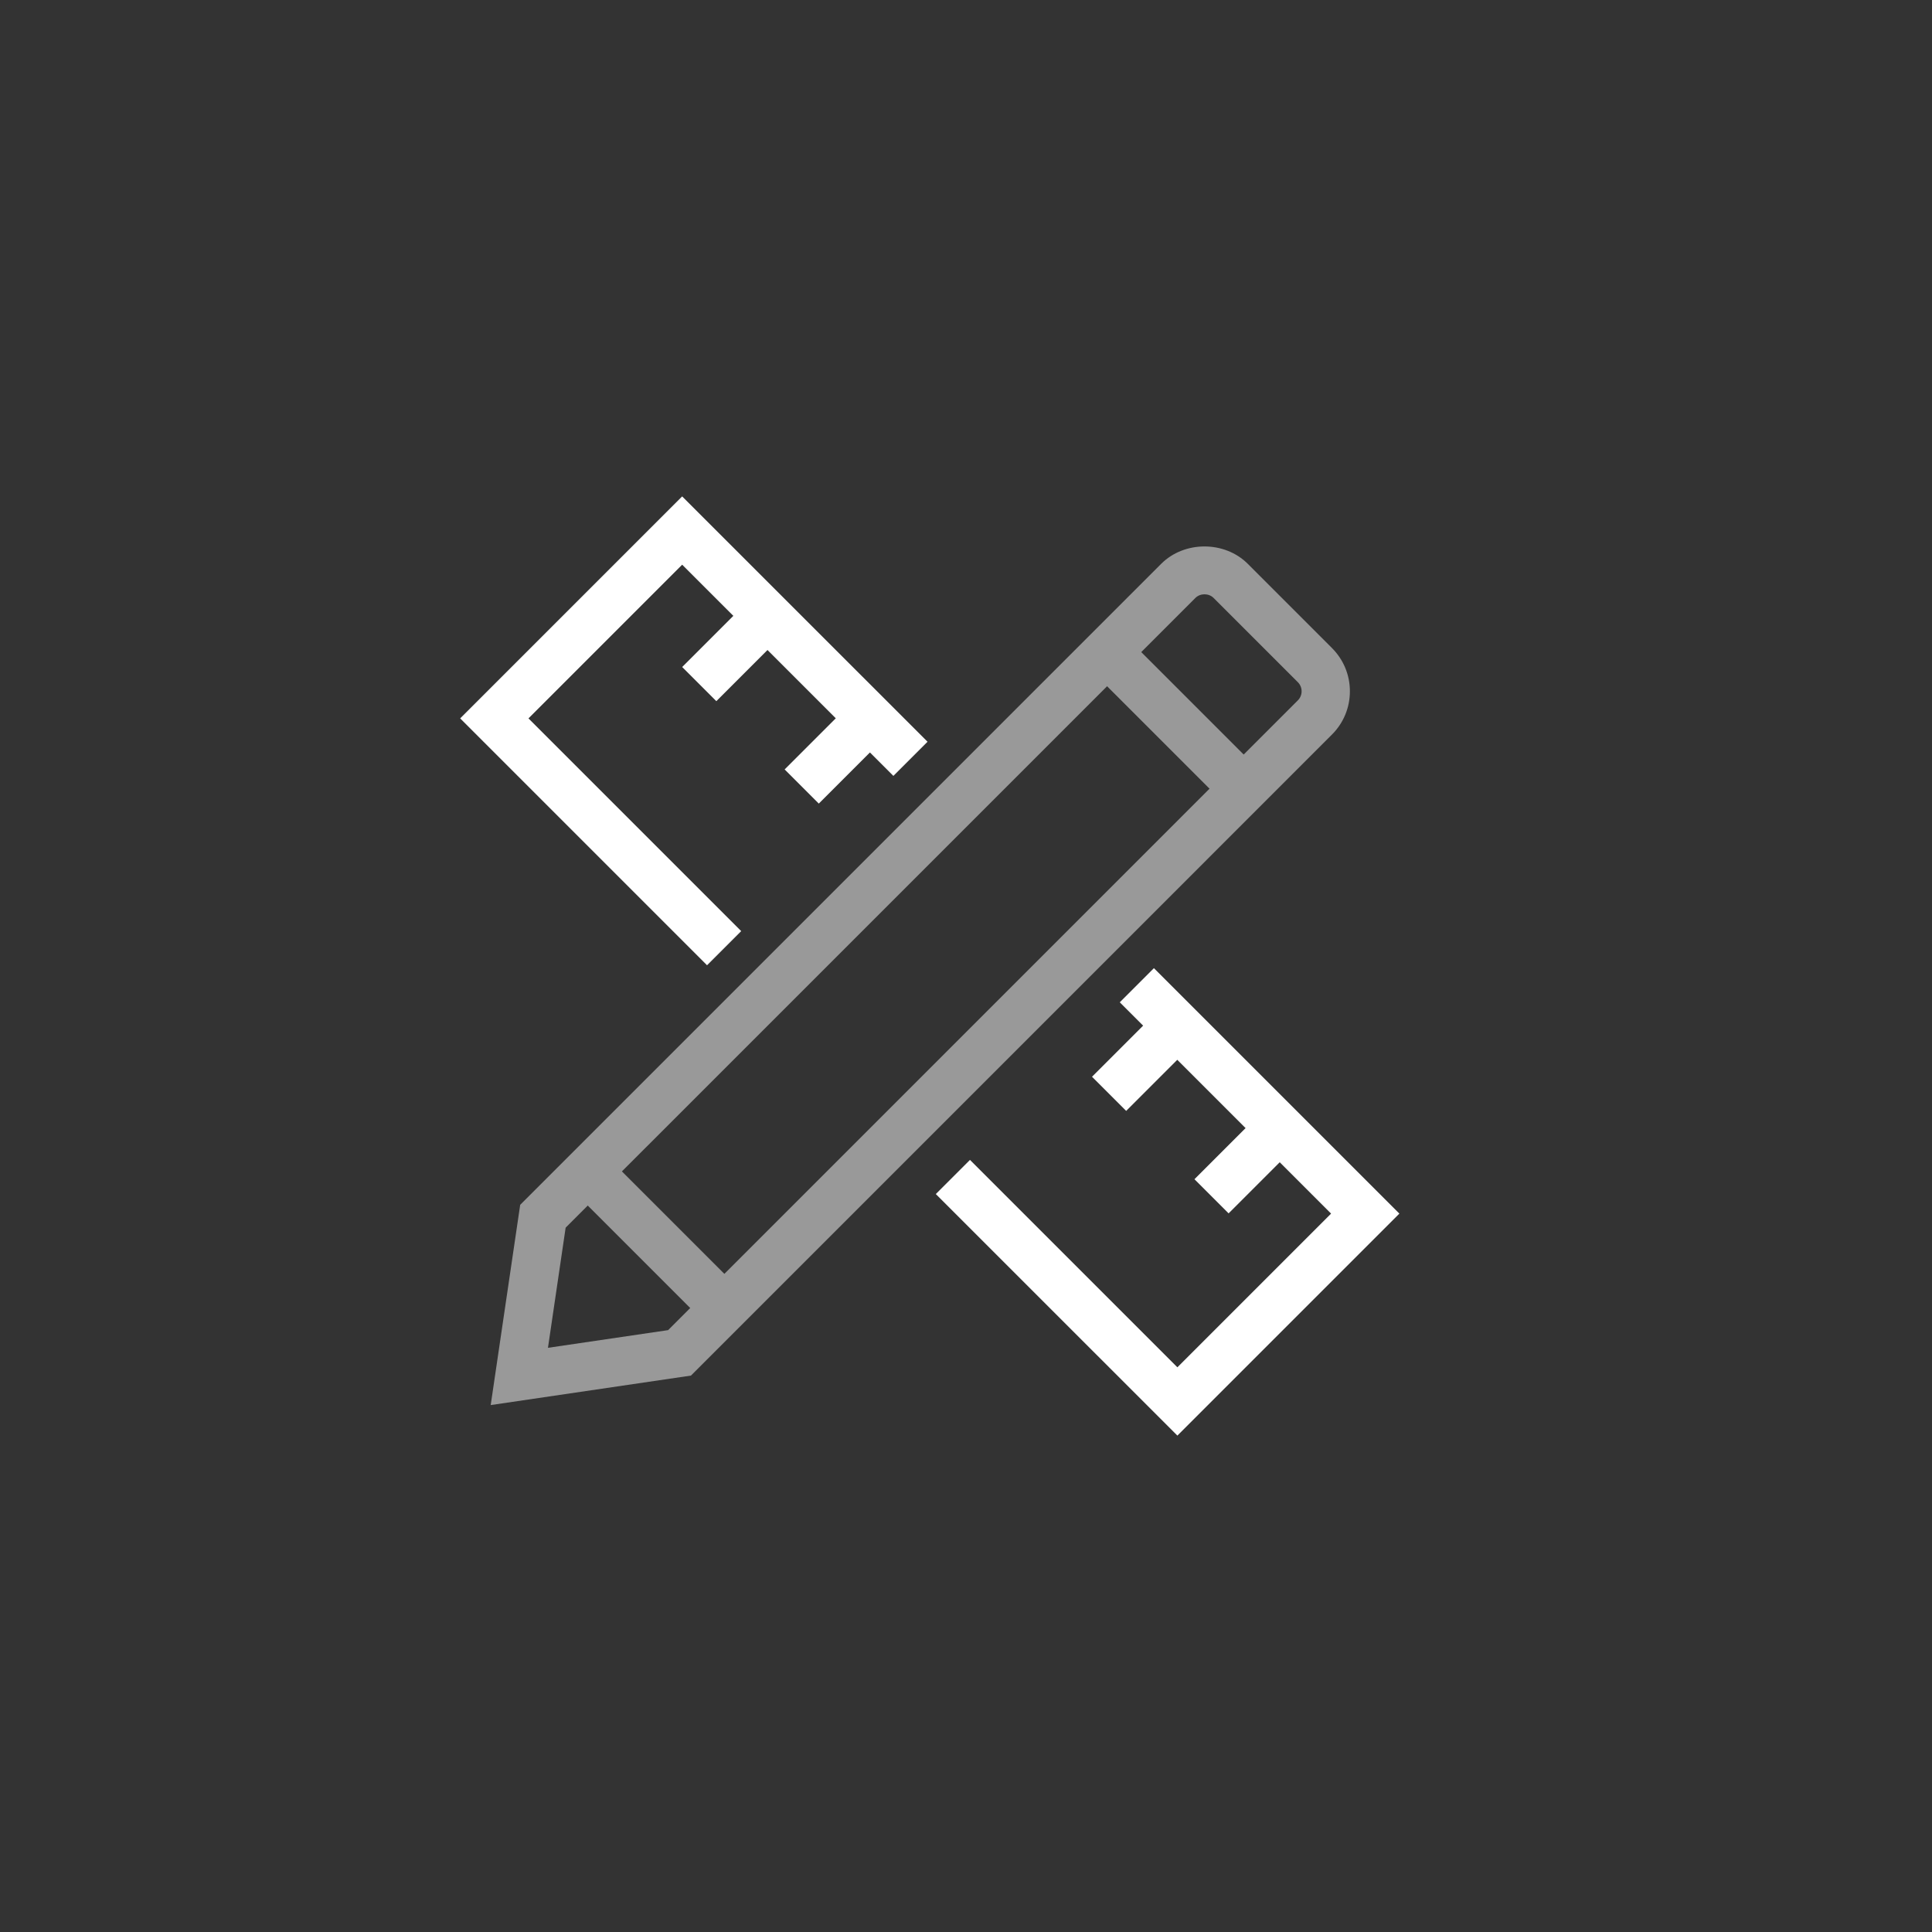 <svg xmlns="http://www.w3.org/2000/svg" xmlns:xlink="http://www.w3.org/1999/xlink" version="1.1" x="0px" y="0px" viewBox="0 0 80 80" enable-background="new 0 0 80 80" xml:space="preserve"><rect x="0" y="0" width="80" height="80" fill="#333333" stroke="none"/><g><g><path fill="#999999" d="M20.319,58.181l1.221-8.292l26.543-26.543c0.957-0.958,2.626-0.958,3.584,0l3.486,3.487    c0.479,0.479,0.743,1.115,0.743,1.792s-0.264,1.313-0.743,1.792L28.611,56.96L20.319,58.181z M23.422,50.835l-0.732,4.975    l4.975-0.732L53.74,29.002c0.101-0.101,0.157-0.235,0.157-0.378s-0.056-0.277-0.157-0.377l-3.487-3.487    c-0.202-0.202-0.554-0.202-0.755,0L23.422,50.835z"></path></g><g><rect x="23.161" y="50.339" transform="matrix(0.707 0.707 -0.707 0.707 44.257 -4.169)" fill="#999999" width="8.001" height="2"></rect></g><g><rect x="44.667" y="28.833" transform="matrix(0.707 0.707 -0.707 0.707 35.349 -25.675)" fill="#999999" width="8" height="2"></rect></g></g><g><g><polygon fill="#ffffff" points="48.753,59.445 38.75,49.443 40.165,48.029 48.753,56.617 55.117,50.253 46.367,41.503     47.781,40.089 57.945,50.253   "></polygon></g><g><polygon fill="#ffffff" points="29.277,39.969 19.055,29.747 28.247,20.555 38.407,30.714 36.993,32.128 28.247,23.383     21.883,29.747 30.691,38.555   "></polygon></g><g><rect x="29.369" y="24.918" transform="matrix(0.707 0.707 -0.707 0.707 27.929 -13.589)" fill="#ffffff" width="2" height="4"></rect></g><g><rect x="33.611" y="29.161" transform="matrix(0.707 0.707 -0.707 0.707 32.172 -15.347)" fill="#ffffff" width="2" height="4"></rect></g><g><rect x="46.339" y="41.889" transform="matrix(0.707 0.707 -0.707 0.707 44.9 -20.619)" fill="#ffffff" width="2" height="4"></rect></g><g><rect x="50.582" y="46.132" transform="matrix(0.707 0.707 -0.707 0.707 49.142 -22.376)" fill="#ffffff" width="2" height="4"></rect></g></g></svg>